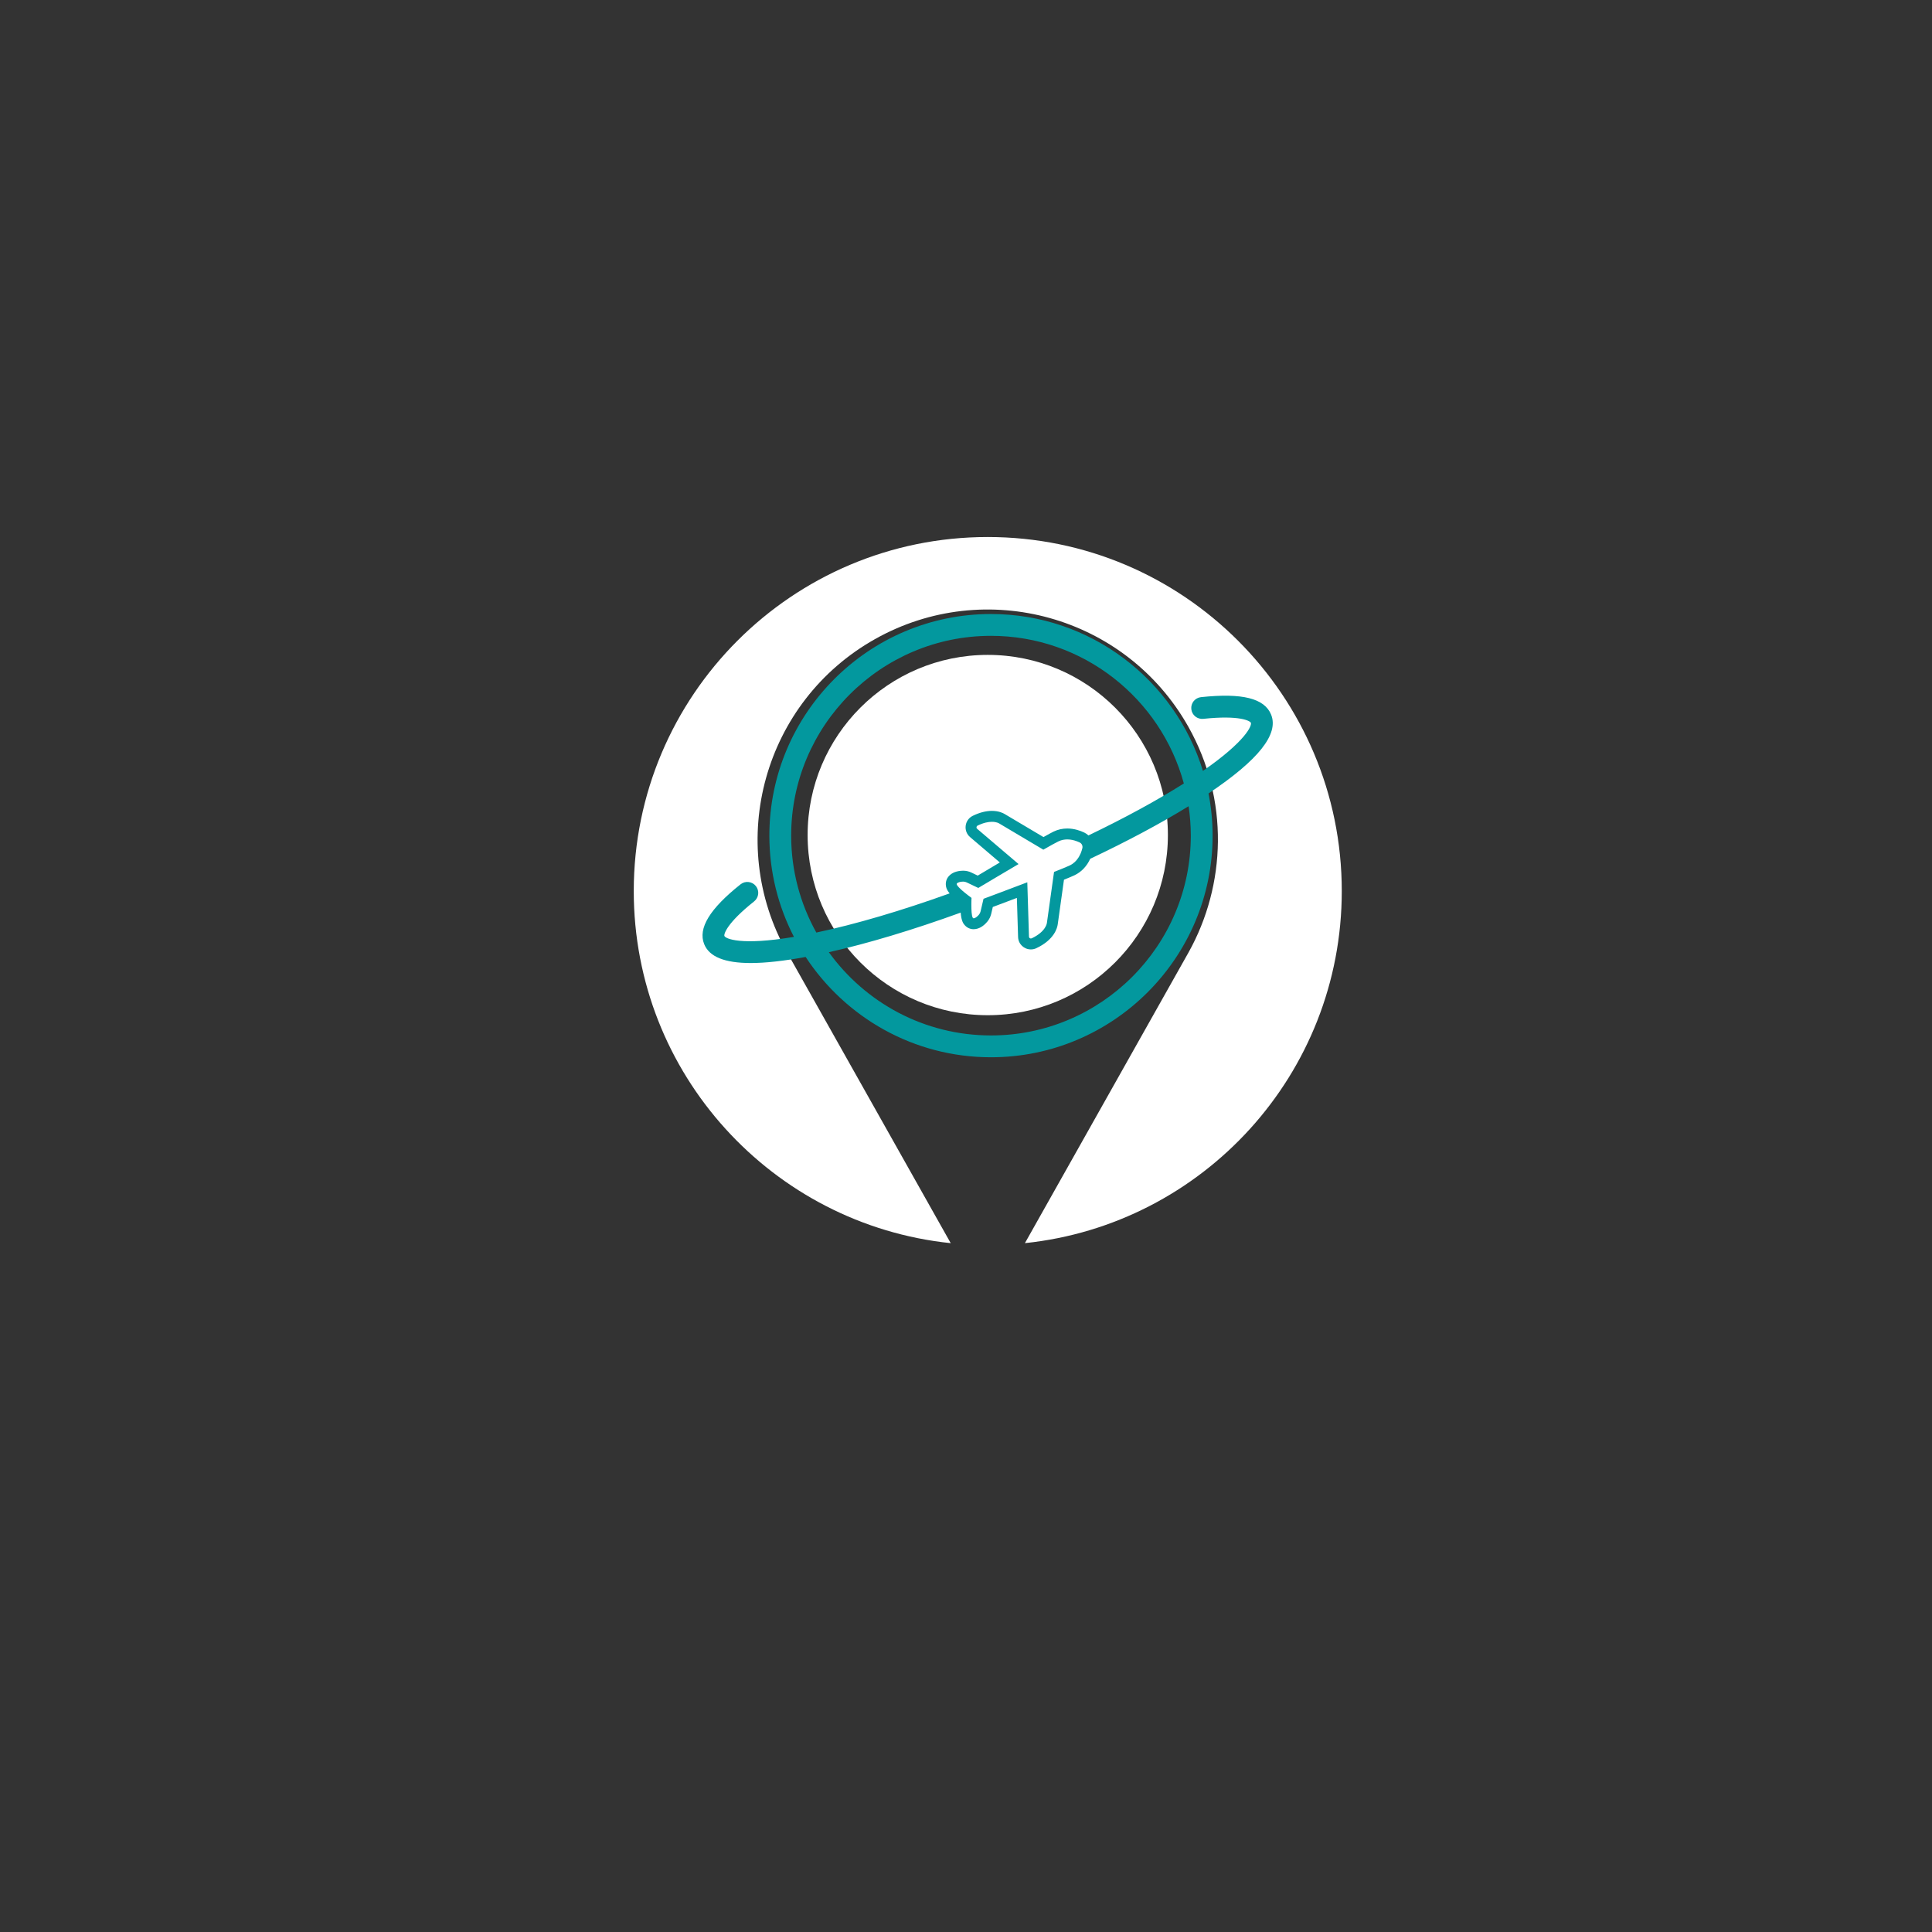 <?xml version="1.0" encoding="UTF-8"?>
<svg xmlns="http://www.w3.org/2000/svg" xmlns:xlink="http://www.w3.org/1999/xlink" width="375pt" height="375pt" viewBox="0 0 375 375" version="1.2">
<rect x="0" y="0" width="375" height="375" fill="#333333" stroke="none"/>
<g id="surface1">
<path style=" stroke:none;fill-rule:nonzero;fill:rgb(100%,100%,100%);fill-opacity:1;" d="M 191.723 104.234 C 153.773 104.234 123.012 135.004 123.012 172.953 C 123.012 208.477 149.969 237.707 184.535 241.297 L 152.801 184.914 C 140.691 163.406 148.316 136.164 169.82 124.059 C 191.316 111.953 218.566 119.574 230.668 141.078 C 238.594 155.164 238.016 171.773 230.668 184.914 L 198.934 241.293 C 233.496 237.688 260.438 208.473 260.438 172.953 C 260.438 135.008 229.668 104.234 191.723 104.234 "/>
<path style=" stroke:none;fill-rule:nonzero;fill:rgb(100%,100%,100%);fill-opacity:1;" d="M 226.688 162.082 C 226.688 142.77 211.035 127.113 191.723 127.113 C 172.406 127.113 156.758 142.77 156.758 162.082 C 156.758 181.395 172.406 197.051 191.723 197.051 C 211.035 197.051 226.688 181.395 226.688 162.082 "/>
<path style=" stroke:none;fill-rule:nonzero;fill:rgb(1.18%,59.61%,61.96%);fill-opacity:1;" d="M 192.348 200.98 C 179.406 200.98 167.93 194.602 160.879 184.824 C 168.473 183.125 177.254 180.477 186.465 177.137 C 186.613 178.895 187.035 179.344 187.32 179.645 C 187.758 180.105 188.344 180.359 188.969 180.359 C 188.992 180.359 189.016 180.359 189.039 180.355 C 189.969 180.328 190.844 179.836 191.641 178.883 C 192 178.457 192.258 177.938 192.391 177.387 L 192.703 176.043 C 193.746 175.652 195.457 175.012 197.375 174.285 L 197.609 181.875 C 197.652 183.227 198.742 184.281 200.094 184.281 C 200.461 184.281 200.82 184.203 201.152 184.043 C 204.676 182.391 205.219 180.062 205.305 179.414 L 206.516 170.754 C 207.516 170.352 208.199 170.059 208.594 169.871 C 209.914 169.234 210.953 168.129 211.613 166.688 C 218.75 163.316 225.246 159.852 230.707 156.488 C 230.984 158.352 231.133 160.258 231.133 162.199 C 231.133 183.582 213.734 200.98 192.348 200.98 Z M 199.398 171.254 C 195.145 172.875 190.902 174.453 190.902 174.453 L 190.328 176.902 C 190.273 177.129 190.172 177.344 190.023 177.523 C 189.773 177.82 189.355 178.23 188.977 178.242 L 188.969 178.242 C 188.684 178.242 188.578 177.328 188.551 176.379 C 188.516 175.352 188.57 174.281 188.57 174.281 C 188.57 174.281 188.551 174.266 188.516 174.238 C 188.344 174.113 187.77 173.691 187.188 173.211 C 187.074 173.117 186.965 173.023 186.855 172.93 C 186.844 172.922 186.84 172.918 186.832 172.91 C 186.719 172.812 186.609 172.715 186.508 172.621 C 185.969 172.125 185.578 171.668 185.727 171.488 C 185.977 171.195 186.559 171.129 186.945 171.121 L 186.977 171.121 C 187.199 171.121 187.418 171.172 187.621 171.27 L 188.719 171.793 L 189.66 172.242 L 189.891 172.348 C 189.891 172.348 190.266 172.125 190.898 171.746 C 190.914 171.738 190.93 171.73 190.945 171.723 C 191.316 171.5 191.773 171.227 192.297 170.914 C 192.312 170.902 192.332 170.891 192.355 170.883 C 192.477 170.809 192.609 170.727 192.742 170.648 C 193.219 170.363 193.742 170.055 194.293 169.73 C 194.336 169.703 194.383 169.676 194.43 169.648 C 194.57 169.562 194.715 169.48 194.859 169.395 C 195.766 168.855 196.734 168.285 197.703 167.715 L 189.66 160.867 C 189.461 160.695 189.504 160.371 189.742 160.254 C 190.918 159.676 191.848 159.512 192.531 159.512 C 193.457 159.512 193.922 159.82 193.922 159.82 L 202.512 164.922 C 203.852 164.152 204.922 163.562 205.441 163.312 C 206.02 163.035 206.605 162.93 207.16 162.93 C 207.836 162.93 208.457 163.086 208.965 163.273 C 209.047 163.301 209.125 163.332 209.203 163.363 C 209.324 163.414 209.449 163.465 209.547 163.512 C 209.656 163.562 209.746 163.629 209.824 163.707 C 209.984 163.863 210.082 164.07 210.105 164.293 C 210.117 164.402 210.113 164.516 210.086 164.629 C 210.047 164.789 209.996 164.969 209.934 165.16 C 209.883 165.312 209.824 165.469 209.762 165.629 C 209.676 165.824 209.582 166.023 209.465 166.227 C 209.41 166.324 209.355 166.414 209.293 166.508 C 208.922 167.074 208.406 167.609 207.676 167.961 C 207.609 167.992 207.535 168.027 207.453 168.066 C 206.871 168.328 205.844 168.746 204.59 169.242 L 204.574 169.344 L 204.492 169.93 L 203.203 179.137 C 203.203 179.137 203.059 180.809 200.25 182.129 C 200.199 182.152 200.148 182.164 200.094 182.164 C 199.906 182.164 199.73 182.02 199.723 181.809 Z M 192.348 123.414 C 210.23 123.414 225.312 135.582 229.781 152.07 C 224.559 155.371 218.258 158.797 211.266 162.156 C 211.031 161.938 210.766 161.746 210.461 161.602 C 209.707 161.242 208.52 160.812 207.16 160.812 C 206.227 160.812 205.34 161.008 204.523 161.402 C 204.129 161.594 203.477 161.945 202.535 162.473 L 195.016 158.008 C 194.691 157.809 193.848 157.391 192.531 157.391 C 191.359 157.391 190.109 157.715 188.809 158.352 C 188.055 158.723 187.539 159.445 187.438 160.277 C 187.332 161.109 187.648 161.934 188.289 162.477 L 194.066 167.402 C 192.305 168.445 190.734 169.379 189.777 169.953 L 188.531 169.355 C 188.043 169.125 187.508 169.004 186.977 169.004 L 186.895 169.004 C 185.652 169.031 184.719 169.406 184.117 170.117 C 183.711 170.594 183.52 171.234 183.598 171.867 C 183.637 172.211 183.695 172.656 184.324 173.406 C 174.91 176.789 166.016 179.41 158.449 181.008 C 155.344 175.434 153.566 169.023 153.566 162.199 C 153.566 140.812 170.965 123.414 192.348 123.414 Z M 246.723 138.707 C 245.441 135.543 241.121 134.465 233.113 135.316 C 231.949 135.441 231.109 136.48 231.234 137.645 C 231.355 138.809 232.398 139.648 233.562 139.527 C 240.664 138.773 242.656 139.941 242.797 140.297 C 243.004 140.809 241.891 143.793 233.488 149.629 C 228.098 132.023 211.695 119.18 192.348 119.18 C 168.629 119.18 149.332 138.48 149.332 162.199 C 149.332 169.277 151.062 175.953 154.102 181.848 C 143.75 183.586 140.816 182.191 140.609 181.672 C 140.469 181.332 141.043 179.195 146.375 174.961 C 147.289 174.234 147.445 172.902 146.715 171.984 C 145.988 171.07 144.656 170.918 143.742 171.645 C 137.75 176.402 135.441 180.203 136.684 183.262 C 137.672 185.707 140.652 186.922 145.715 186.922 C 148.59 186.922 152.145 186.527 156.375 185.746 C 164.07 197.461 177.316 205.215 192.348 205.215 C 216.07 205.215 235.367 185.918 235.367 162.199 C 235.367 159.398 235.09 156.66 234.574 154.008 C 244.273 147.512 248.258 142.5 246.723 138.707 "/>
</g>
</svg>
